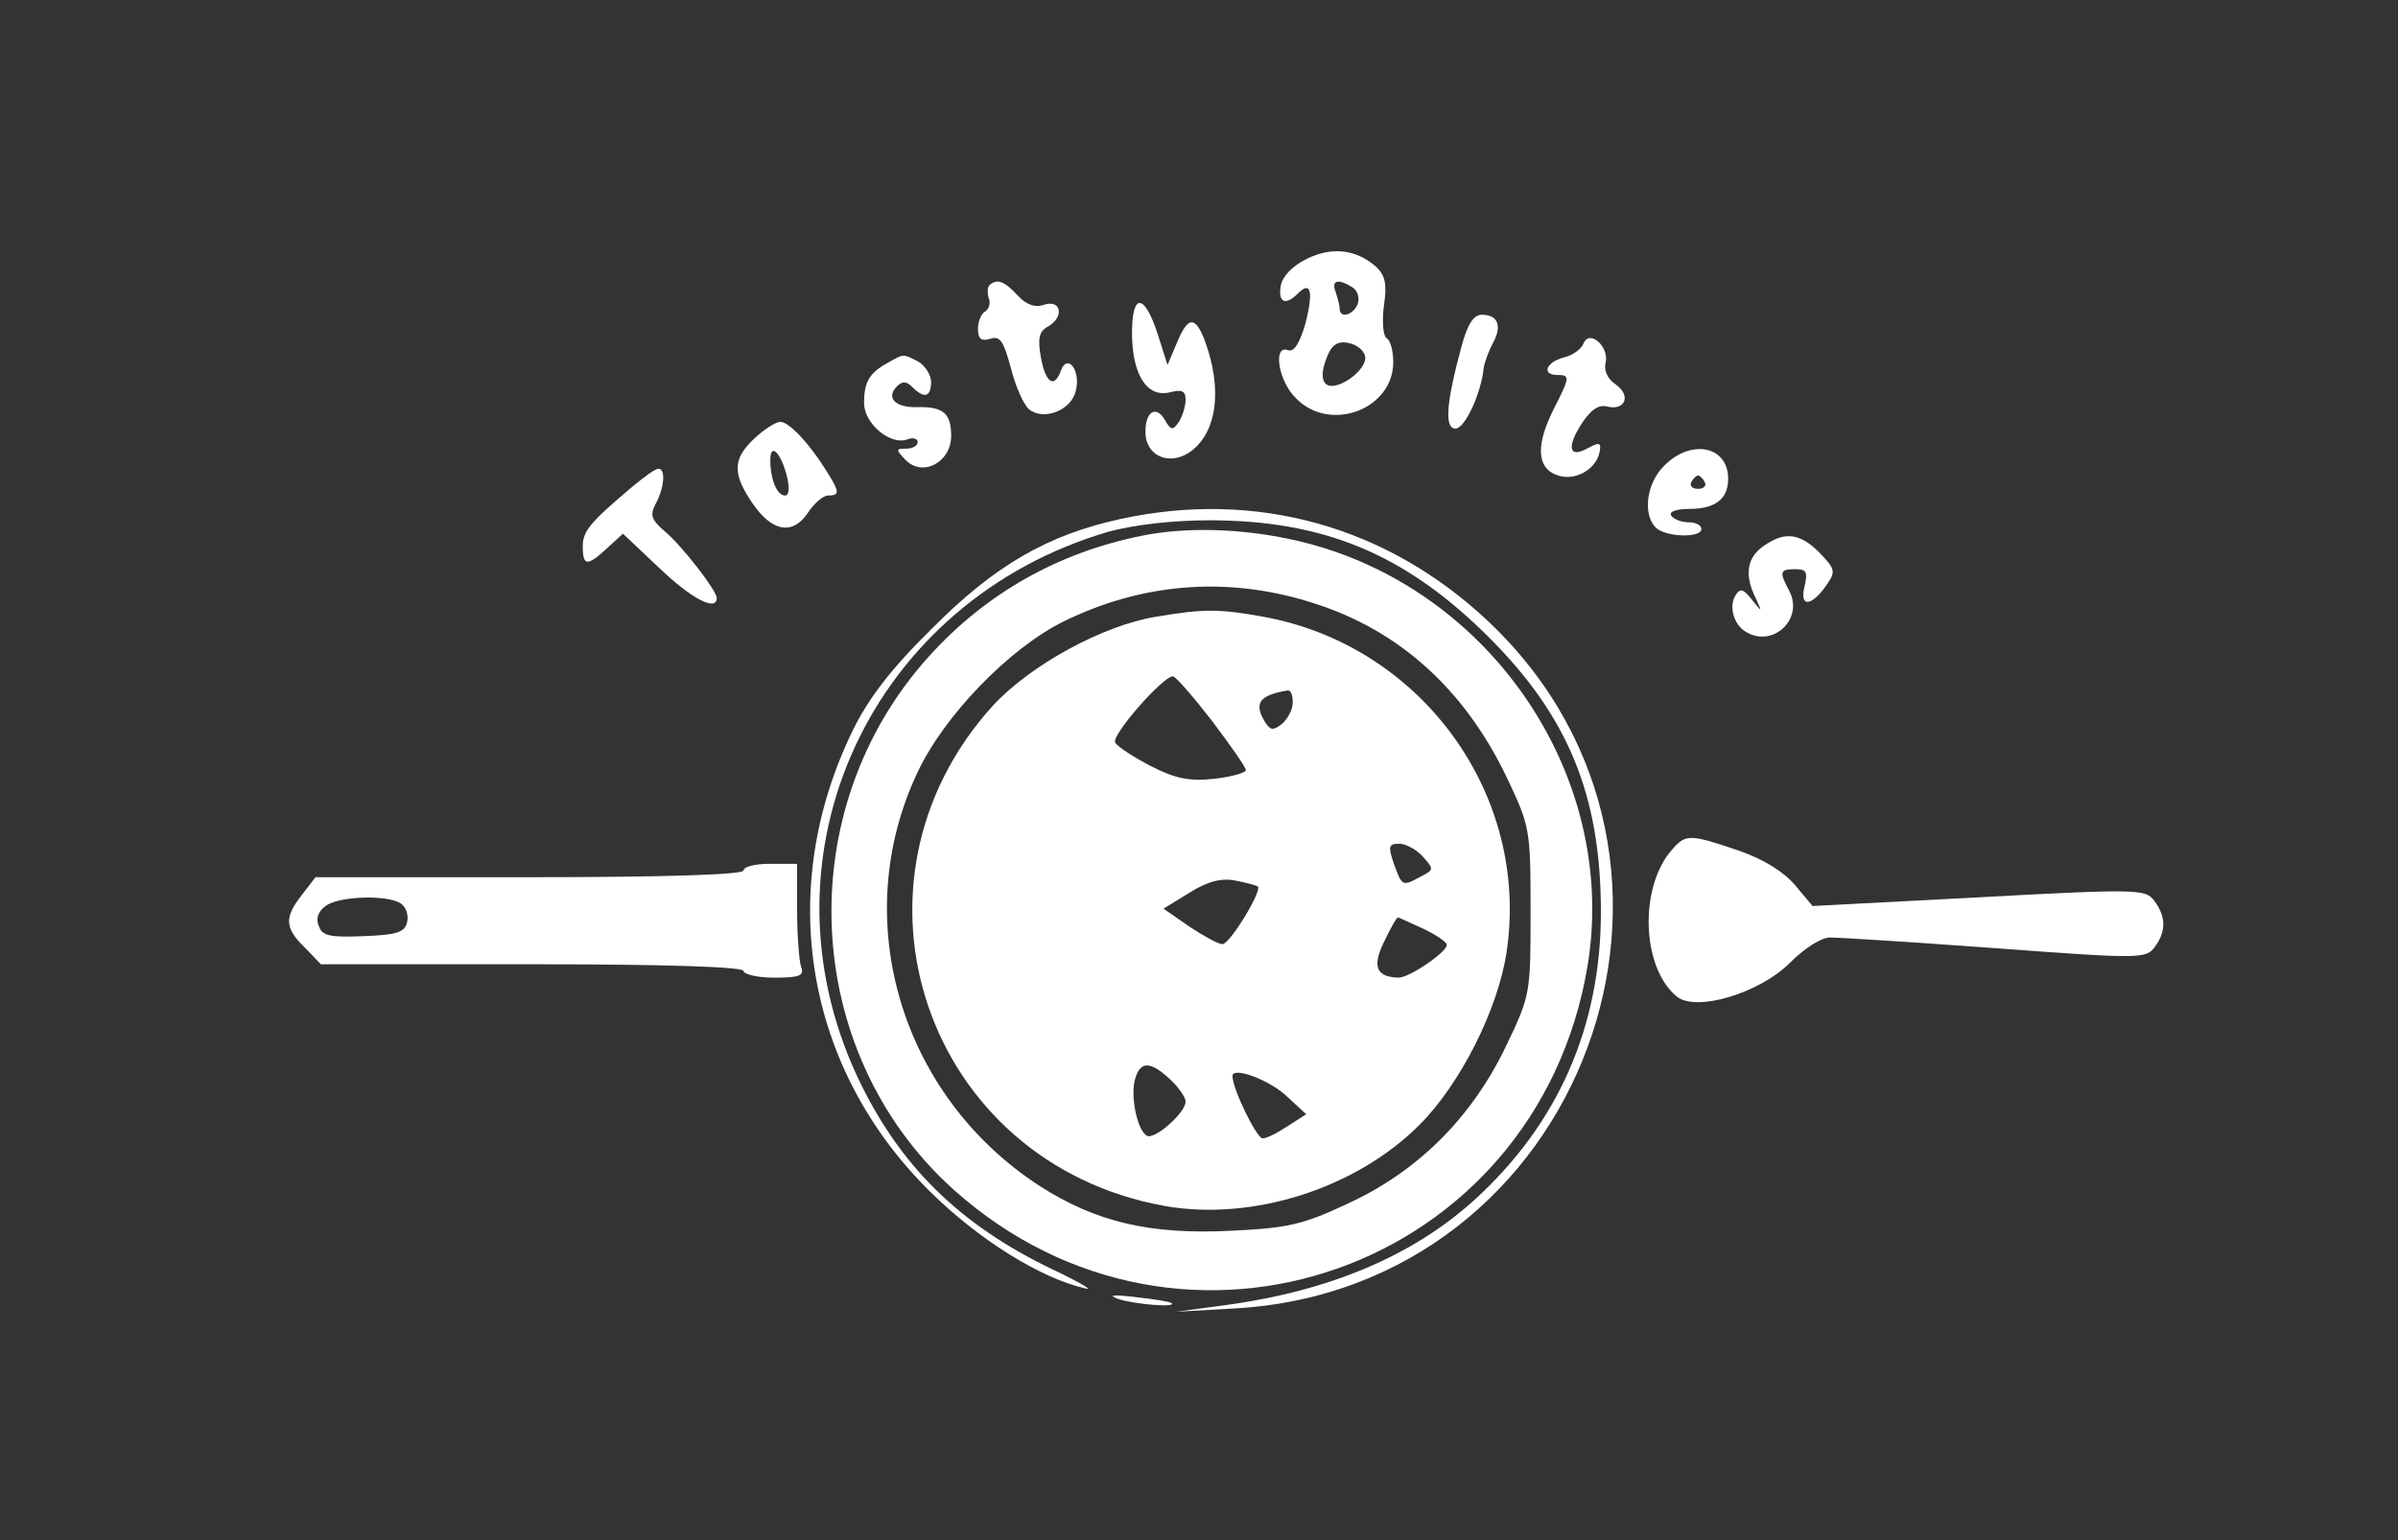 <svg version="1.0" xmlns="http://www.w3.org/2000/svg" width="358pt" height="230pt" viewBox="0 0 358 230" preserveAspectRatio="xMidYMid meet">

<rect x="0" y="0" width="358" height="230" fill="#333333" stroke="none"/>

<g transform="translate(0,230) scale(0.1,-0.1)" fill="#ffffff" stroke="none">
<path d="M1950 1913 c-22 -11 -36 -27 -38 -40 -4 -25 7 -30 26 -11 19 19 23 3 11 -45 -9 -30 -17 -43 -26 -40 -23 9 -15 -46 12 -72 51 -52 145 -16 145 54 0 16 -4 33 -10 36 -5 3 -7 25 -4 48 5 33 2 46 -12 59 -30 26 -66 30 -104 11z m69 -42 c8 -5 11 -16 8 -25 -7 -17 -27 -22 -27 -7 0 5 -3 16 -6 25 -7 18 4 20 25 7z m19 -103 c4 -21 -45 -55 -59 -41 -6 6 -6 19 1 37 7 20 16 27 32 24 13 -2 24 -11 26 -20z" fill="#ffffff"/>
<path d="M1477 1874 c-3 -3 -3 -12 -1 -19 3 -7 1 -16 -5 -20 -6 -3 -11 -15 -11 -26 0 -15 5 -19 18 -15 15 5 20 -3 31 -43 7 -28 19 -55 27 -62 22 -18 63 -2 70 27 8 30 -12 57 -22 31 -10 -28 -23 -19 -30 19 -5 28 -3 39 10 46 25 14 21 41 -5 33 -14 -5 -27 0 -40 14 -20 22 -31 25 -42 15z" fill="#ffffff"/>
<path d="M1690 1803 c0 -62 22 -97 56 -89 19 5 24 2 24 -11 0 -10 -5 -25 -10 -33 -9 -13 -12 -13 -21 3 -13 22 -29 13 -29 -18 0 -35 34 -51 65 -31 42 28 51 95 23 169 -14 36 -25 34 -41 -5 l-14 -33 -14 44 c-20 63 -39 65 -39 4z" fill="#ffffff"/>
<path d="M2182 1783 c-23 -85 -26 -123 -9 -123 14 0 38 52 42 90 1 8 7 25 14 38 14 26 7 42 -17 42 -12 0 -21 -14 -30 -47z" fill="#ffffff"/>
<path d="M2364 1787 c-3 -8 -16 -18 -30 -21 -26 -7 -33 -26 -9 -26 19 0 19 -3 -5 -50 -27 -53 -26 -88 3 -99 26 -11 60 7 65 34 3 14 0 15 -17 6 -28 -16 -33 0 -10 36 14 21 25 29 38 26 27 -7 37 16 13 33 -12 8 -18 21 -15 32 6 24 -24 51 -33 29z" fill="#ffffff"/>
<path d="M1325 1758 c-27 -15 -35 -28 -35 -60 0 -31 40 -64 65 -54 8 3 15 1 15 -4 0 -6 -8 -10 -17 -10 -16 0 -16 -1 -1 -17 26 -26 68 -3 68 36 0 34 -12 44 -51 43 -32 -1 -47 14 -30 31 8 8 14 8 23 -1 18 -18 28 -15 28 8 0 10 -9 24 -19 30 -24 12 -21 12 -46 -2z" fill="#ffffff"/>
<path d="M1126 1645 c-32 -30 -33 -52 -3 -96 29 -43 60 -49 83 -15 9 14 23 26 30 26 18 0 18 5 -3 38 -25 40 -55 72 -68 72 -7 0 -24 -11 -39 -25z m49 -57 c4 -17 3 -28 -3 -28 -12 0 -22 24 -22 53 0 27 16 11 25 -25z" fill="#ffffff"/>
<path d="M2485 1605 c-27 -26 -33 -73 -13 -93 14 -14 68 -16 68 -2 0 6 -9 10 -19 10 -11 0 -23 5 -26 10 -4 6 8 10 27 10 39 0 58 15 58 45 0 49 -55 60 -95 20z m60 -25 c3 -5 -1 -10 -10 -10 -9 0 -13 5 -10 10 3 6 8 10 10 10 2 0 7 -4 10 -10z" fill="#ffffff"/>
<path d="M945 1574 c-64 -54 -75 -67 -75 -90 0 -30 7 -30 37 -2 l23 21 54 -51 c48 -46 86 -66 86 -45 0 11 -51 77 -77 99 -21 18 -23 25 -14 42 13 24 15 52 4 52 -5 0 -21 -12 -38 -26z" fill="#ffffff"/>
<path d="M1673 1525 c-110 -24 -189 -70 -283 -165 -61 -60 -94 -104 -117 -151 -116 -238 -71 -505 116 -689 73 -72 165 -129 231 -144 14 -4 -8 9 -48 28 -140 67 -230 156 -292 288 -155 332 20 710 375 814 37 10 94 17 150 17 171 0 292 -50 416 -173 120 -119 169 -238 169 -412 0 -171 -64 -317 -190 -431 -92 -83 -216 -135 -370 -156 l-75 -10 88 5 c521 29 757 667 380 1025 -151 143 -347 198 -550 154z" fill="#ffffff"/>
<path d="M1705 1500 c-125 -25 -233 -86 -318 -180 -208 -230 -191 -591 36 -796 342 -307 871 -120 947 333 48 289 -153 577 -445 638 -75 16 -156 18 -220 5z m260 -102 c126 -41 222 -129 284 -258 35 -74 36 -77 36 -200 0 -124 0 -126 -37 -203 -51 -106 -131 -186 -235 -234 -68 -32 -90 -37 -176 -41 -120 -6 -201 13 -285 67 -208 135 -286 399 -182 618 40 85 137 185 218 225 120 59 250 68 377 26z" fill="#ffffff"/>
<path d="M1726 1379 c-80 -13 -187 -72 -243 -132 -243 -267 -101 -684 256 -748 131 -23 285 26 380 121 61 61 117 172 130 257 36 235 -126 459 -363 502 -67 12 -89 12 -160 0z m83 -155 c28 -37 51 -70 51 -74 0 -4 -21 -10 -47 -13 -37 -4 -58 0 -95 19 -25 13 -50 29 -53 35 -7 10 71 99 86 99 4 0 30 -30 58 -66z m121 27 c0 -10 -7 -24 -16 -32 -13 -10 -17 -10 -25 2 -18 29 -9 41 34 48 4 0 7 -7 7 -18z m194 -230 c17 -19 17 -20 -3 -30 -27 -15 -28 -15 -40 19 -9 26 -8 30 8 30 10 0 26 -9 35 -19z m-246 -45 c6 -7 -42 -86 -53 -86 -6 0 -28 12 -49 26 l-39 27 39 24 c27 17 48 22 68 18 16 -3 31 -7 34 -9z m247 -63 c19 -9 35 -20 35 -24 0 -11 -56 -49 -72 -49 -33 1 -40 16 -22 53 10 21 19 37 21 37 1 0 18 -8 38 -17z m-378 -225 c13 -12 23 -27 23 -33 0 -17 -47 -58 -58 -51 -15 9 -25 62 -17 86 8 26 23 25 52 -2z m175 -26 l28 -26 -28 -18 c-15 -10 -31 -18 -37 -18 -9 0 -45 74 -45 93 0 15 56 -6 82 -31z" fill="#ffffff"/>
<path d="M2632 1484 c-24 -17 -28 -43 -11 -77 10 -22 10 -22 -6 -2 -13 16 -17 17 -24 6 -10 -16 -3 -42 13 -53 41 -28 90 17 67 60 -15 28 -14 32 9 32 17 0 19 -4 14 -26 -8 -32 11 -30 34 4 13 19 11 23 -12 47 -29 29 -52 32 -84 9z" fill="#ffffff"/>
<path d="M2497 1032 c-50 -55 -47 -176 6 -220 29 -24 124 5 169 50 22 22 47 38 60 38 13 0 124 -7 247 -16 216 -16 225 -16 238 2 17 23 17 45 -1 69 -13 17 -23 18 -261 5 l-249 -13 -26 31 c-17 20 -47 39 -85 52 -71 24 -78 25 -98 2z" fill="#ffffff"/>
<path d="M1110 1000 c0 -6 -113 -10 -319 -10 l-320 0 -20 -26 c-27 -34 -26 -50 4 -79 l24 -25 316 0 c203 0 315 -4 315 -10 0 -5 21 -10 46 -10 38 0 45 3 40 16 -3 9 -6 47 -6 85 l0 69 -40 0 c-22 0 -40 -4 -40 -10z m-512 -49 c8 -5 12 -17 10 -27 -3 -16 -14 -20 -64 -22 -51 -2 -63 0 -68 15 -5 11 -1 22 10 30 20 15 92 17 112 4z" fill="#ffffff"/>
<path d="M1670 360 c25 -8 87 -13 79 -6 -2 2 -26 6 -54 9 -34 4 -42 3 -25 -3z" fill="#ffffff"/>
</g>
</svg>